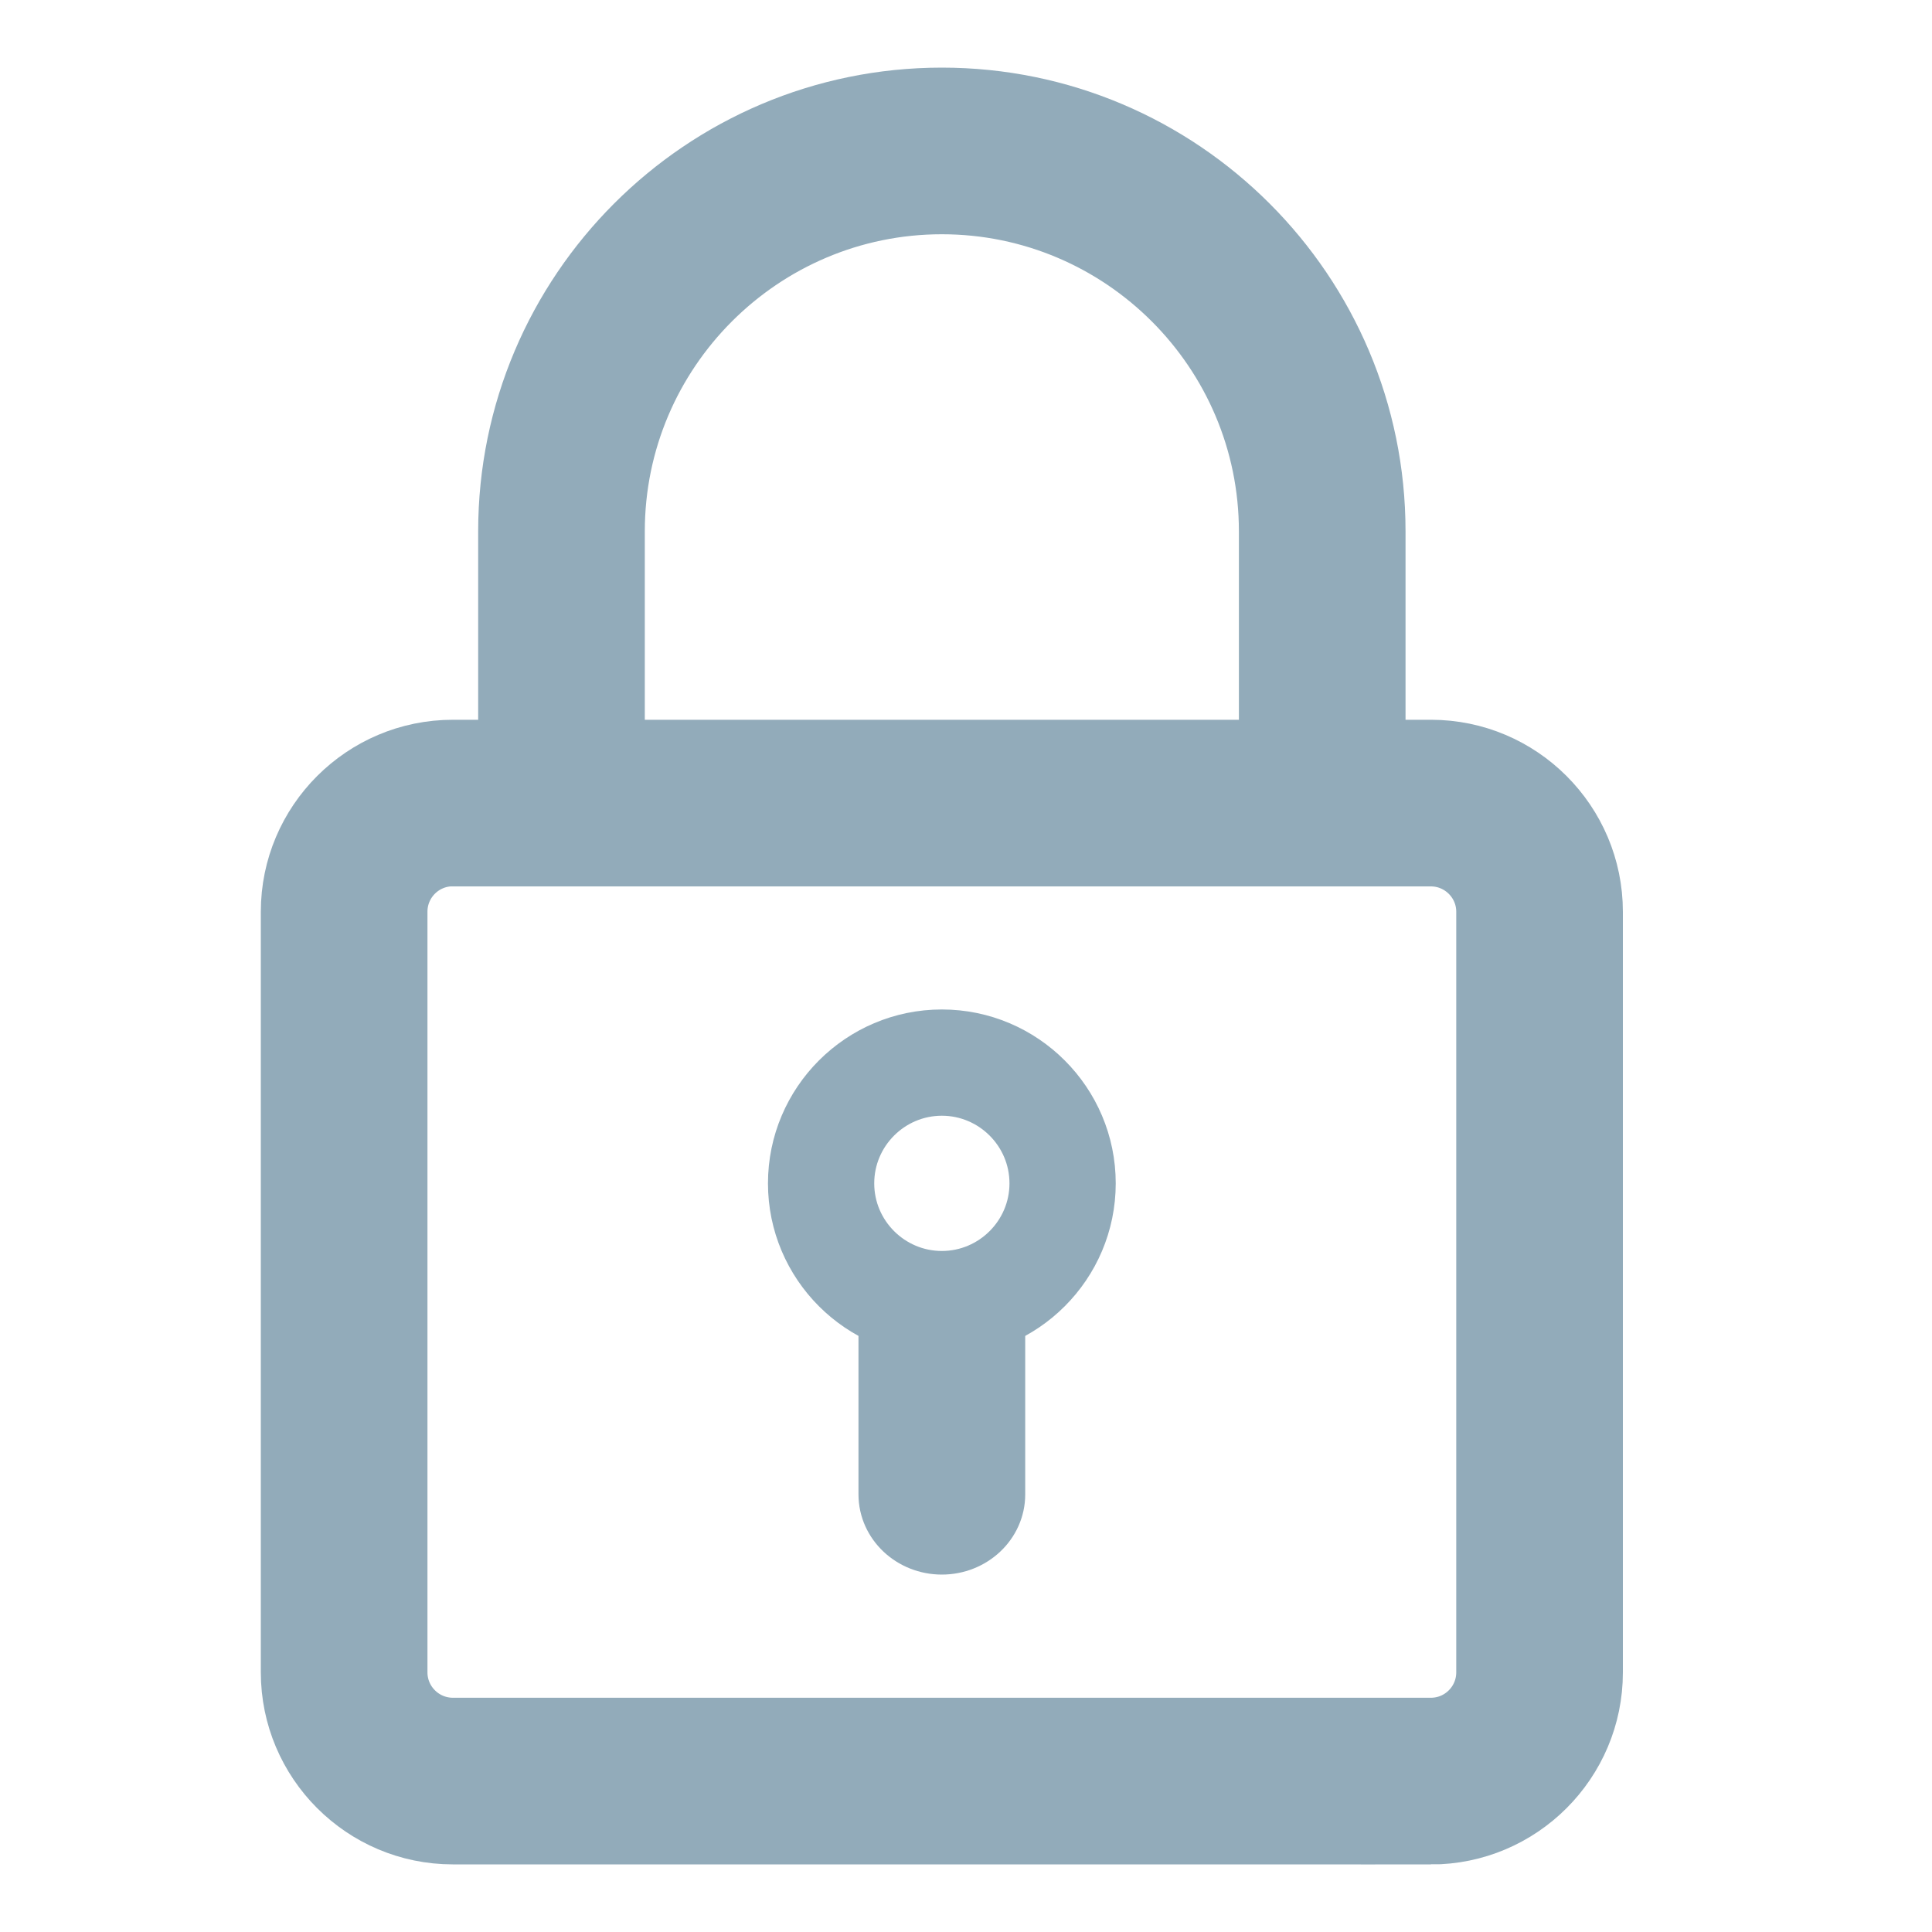 <svg xmlns="http://www.w3.org/2000/svg" width="20" height="20" viewBox="0 0 20 20">
    <g fill="#92ABBA" stroke="#92ABBA" stroke-width=".6">
        <path d="M14.813 19H4.687C3.757 19 3 18.243 3 17.312V9.438c0-.93.757-1.687 1.688-1.687h10.125c.93 0 1.687.757 1.687 1.688v7.874c0 .931-.758 1.688-1.688 1.688zM4.687 8.875c-.31 0-.562.252-.562.563v7.874c0 .311.253.563.563.563h10.125c.31 0 .562-.252.562-.563V9.438c0-.31-.253-.562-.563-.562H4.688z"/>
        <path d="M13.688 8.875c-.311 0-.563-.252-.563-.563V5.5c0-1.86-1.514-3.375-3.375-3.375-1.86 0-3.375 1.514-3.375 3.375v2.813c0 .31-.252.562-.563.562-.31 0-.562-.252-.562-.563V5.5c0-2.482 2.018-4.5 4.5-4.5s4.5 2.018 4.5 4.5v2.813c0 .31-.252.562-.563.562zM9.75 13.75c-.827 0-1.5-.673-1.5-1.5s.673-1.5 1.5-1.5 1.5.673 1.5 1.5-.673 1.5-1.5 1.5zm0-2.5c-.55 0-1 .448-1 1s.45 1 1 1 1-.448 1-1-.45-1-1-1z"/>
        <path d="M9.75 16c-.31 0-.563-.237-.563-.53v-1.94c0-.293 1.126-.293 1.126 0v1.94c0 .293-.253.53-.563.53z"/>
    </g>
</svg>
